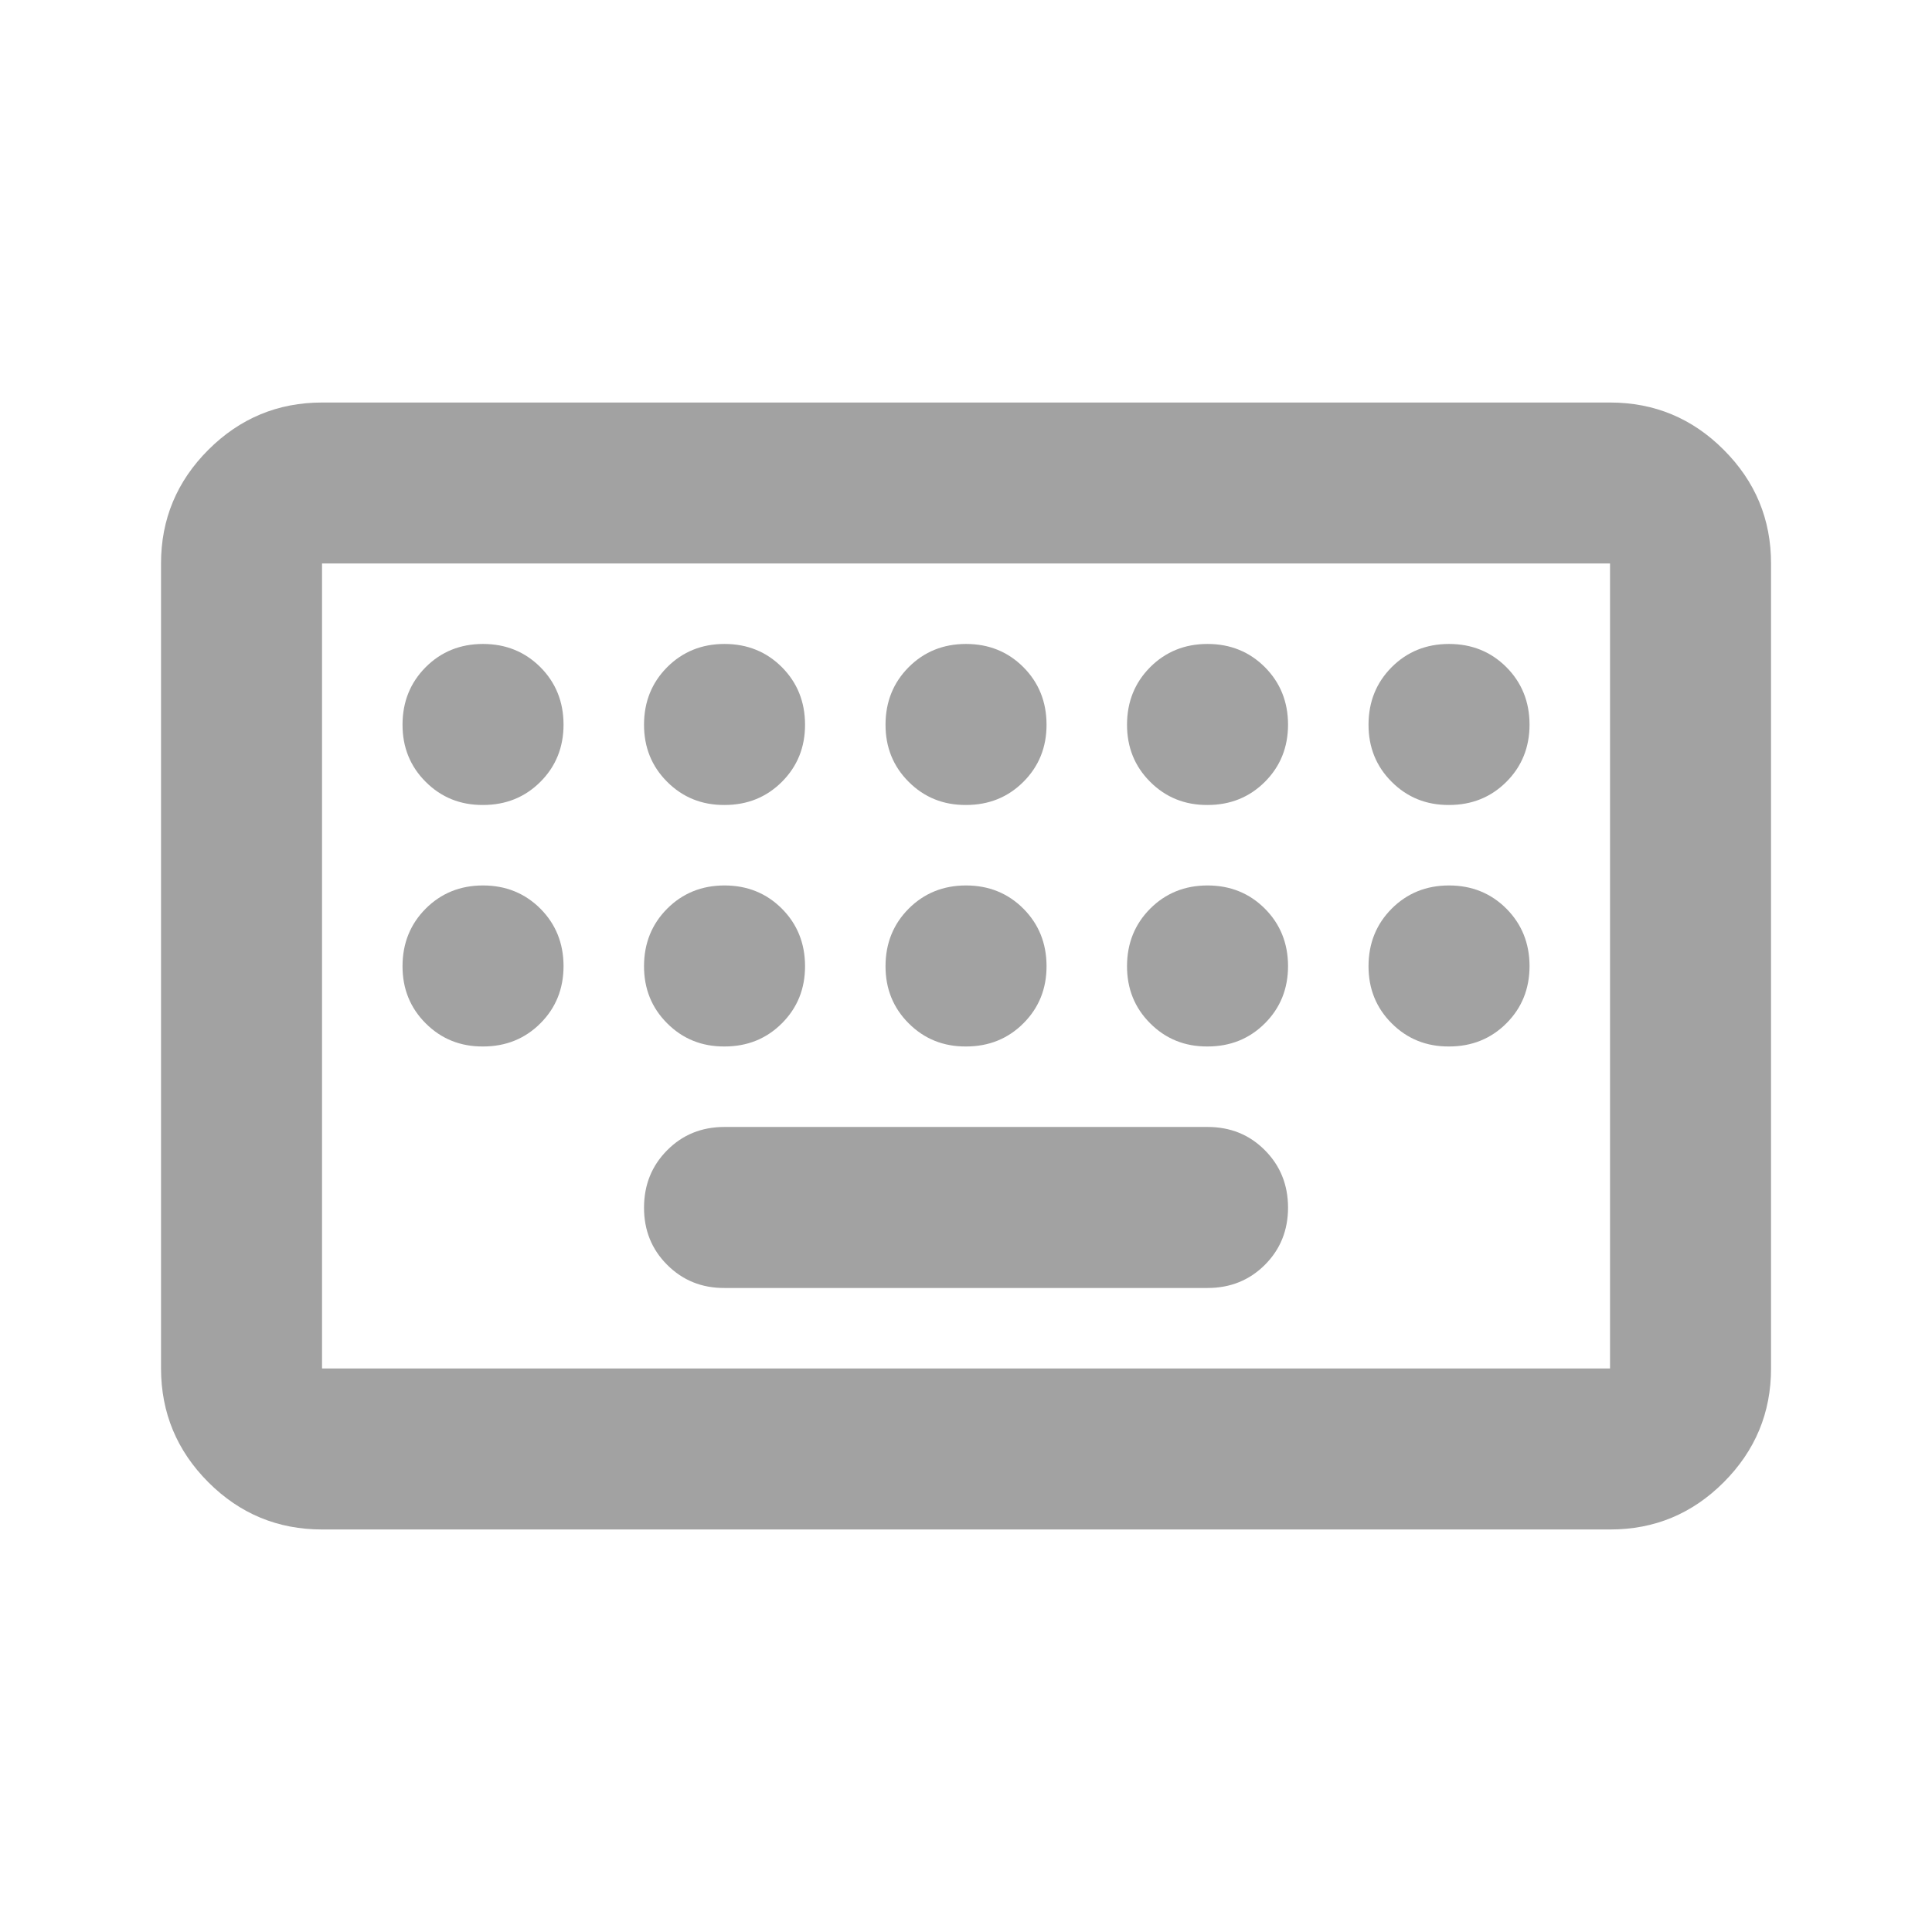 <svg width="29" height="29" viewBox="0 0 29 29" fill="none" xmlns="http://www.w3.org/2000/svg">
<path d="M4.834 22.958C4.169 22.958 3.6 22.722 3.127 22.249C2.655 21.776 2.418 21.207 2.417 20.541V8.458C2.417 7.794 2.654 7.225 3.127 6.752C3.601 6.279 4.17 6.042 4.834 6.042H24.167C24.832 6.042 25.401 6.278 25.874 6.752C26.348 7.226 26.584 7.794 26.584 8.458V20.541C26.584 21.206 26.347 21.775 25.874 22.249C25.401 22.723 24.832 22.959 24.167 22.958H4.834ZM4.834 20.541H24.167V8.458H4.834V20.541ZM10.875 19.333H18.125C18.468 19.333 18.755 19.217 18.987 18.985C19.219 18.753 19.334 18.466 19.334 18.125C19.333 17.783 19.217 17.497 18.986 17.265C18.755 17.032 18.468 16.916 18.125 16.916H10.875C10.533 16.916 10.246 17.032 10.015 17.265C9.784 17.497 9.668 17.783 9.667 18.125C9.666 18.466 9.782 18.754 10.015 18.986C10.248 19.219 10.535 19.335 10.875 19.333ZM7.25 12.083C7.593 12.083 7.88 11.967 8.112 11.735C8.344 11.503 8.459 11.216 8.459 10.875C8.458 10.533 8.342 10.246 8.111 10.014C7.879 9.783 7.593 9.666 7.25 9.666C6.908 9.666 6.621 9.783 6.39 10.014C6.159 10.246 6.043 10.533 6.042 10.875C6.041 11.216 6.157 11.504 6.39 11.736C6.623 11.969 6.91 12.085 7.25 12.083ZM10.875 12.083C11.218 12.083 11.505 11.967 11.737 11.735C11.969 11.503 12.085 11.216 12.084 10.875C12.083 10.533 11.967 10.246 11.736 10.014C11.505 9.783 11.218 9.666 10.875 9.666C10.533 9.666 10.246 9.783 10.015 10.014C9.784 10.246 9.668 10.533 9.667 10.875C9.666 11.216 9.782 11.504 10.015 11.736C10.248 11.969 10.535 12.085 10.875 12.083ZM14.5 12.083C14.843 12.083 15.13 11.967 15.362 11.735C15.594 11.503 15.71 11.216 15.709 10.875C15.708 10.533 15.592 10.246 15.361 10.014C15.13 9.783 14.843 9.666 14.5 9.666C14.158 9.666 13.871 9.783 13.64 10.014C13.409 10.246 13.293 10.533 13.292 10.875C13.291 11.216 13.407 11.504 13.64 11.736C13.873 11.969 14.16 12.085 14.5 12.083ZM18.125 12.083C18.468 12.083 18.755 11.967 18.987 11.735C19.219 11.503 19.334 11.216 19.334 10.875C19.333 10.533 19.217 10.246 18.986 10.014C18.755 9.783 18.468 9.666 18.125 9.666C17.783 9.666 17.496 9.783 17.265 10.014C17.034 10.246 16.918 10.533 16.917 10.875C16.916 11.216 17.032 11.504 17.265 11.736C17.498 11.969 17.785 12.085 18.125 12.083ZM21.75 12.083C22.093 12.083 22.38 11.967 22.612 11.735C22.844 11.503 22.959 11.216 22.959 10.875C22.958 10.533 22.842 10.246 22.611 10.014C22.38 9.783 22.093 9.666 21.75 9.666C21.408 9.666 21.121 9.783 20.89 10.014C20.659 10.246 20.543 10.533 20.542 10.875C20.541 11.216 20.657 11.504 20.89 11.736C21.123 11.969 21.41 12.085 21.75 12.083ZM7.25 15.708C7.593 15.708 7.88 15.592 8.112 15.36C8.344 15.128 8.459 14.841 8.459 14.5C8.458 14.158 8.342 13.871 8.111 13.639C7.879 13.408 7.593 13.291 7.25 13.291C6.908 13.291 6.621 13.408 6.39 13.639C6.159 13.871 6.043 14.158 6.042 14.5C6.041 14.841 6.157 15.129 6.39 15.361C6.623 15.594 6.91 15.71 7.25 15.708ZM10.875 15.708C11.218 15.708 11.505 15.592 11.737 15.36C11.969 15.128 12.085 14.841 12.084 14.5C12.083 14.158 11.967 13.871 11.736 13.639C11.505 13.408 11.218 13.291 10.875 13.291C10.533 13.291 10.246 13.408 10.015 13.639C9.784 13.871 9.668 14.158 9.667 14.5C9.666 14.841 9.782 15.129 10.015 15.361C10.248 15.594 10.535 15.71 10.875 15.708ZM14.5 15.708C14.843 15.708 15.13 15.592 15.362 15.36C15.594 15.128 15.71 14.841 15.709 14.5C15.708 14.158 15.592 13.871 15.361 13.639C15.13 13.408 14.843 13.291 14.5 13.291C14.158 13.291 13.871 13.408 13.64 13.639C13.409 13.871 13.293 14.158 13.292 14.5C13.291 14.841 13.407 15.129 13.64 15.361C13.873 15.594 14.16 15.71 14.5 15.708ZM18.125 15.708C18.468 15.708 18.755 15.592 18.987 15.36C19.219 15.128 19.334 14.841 19.334 14.5C19.333 14.158 19.217 13.871 18.986 13.639C18.755 13.408 18.468 13.291 18.125 13.291C17.783 13.291 17.496 13.408 17.265 13.639C17.034 13.871 16.918 14.158 16.917 14.5C16.916 14.841 17.032 15.129 17.265 15.361C17.498 15.594 17.785 15.71 18.125 15.708ZM21.75 15.708C22.093 15.708 22.38 15.592 22.612 15.36C22.844 15.128 22.959 14.841 22.959 14.5C22.958 14.158 22.842 13.871 22.611 13.639C22.38 13.408 22.093 13.291 21.75 13.291C21.408 13.291 21.121 13.408 20.89 13.639C20.659 13.871 20.543 14.158 20.542 14.5C20.541 14.841 20.657 15.129 20.89 15.361C21.123 15.594 21.41 15.71 21.75 15.708Z" fill="#A2A2A2"/>
</svg>
